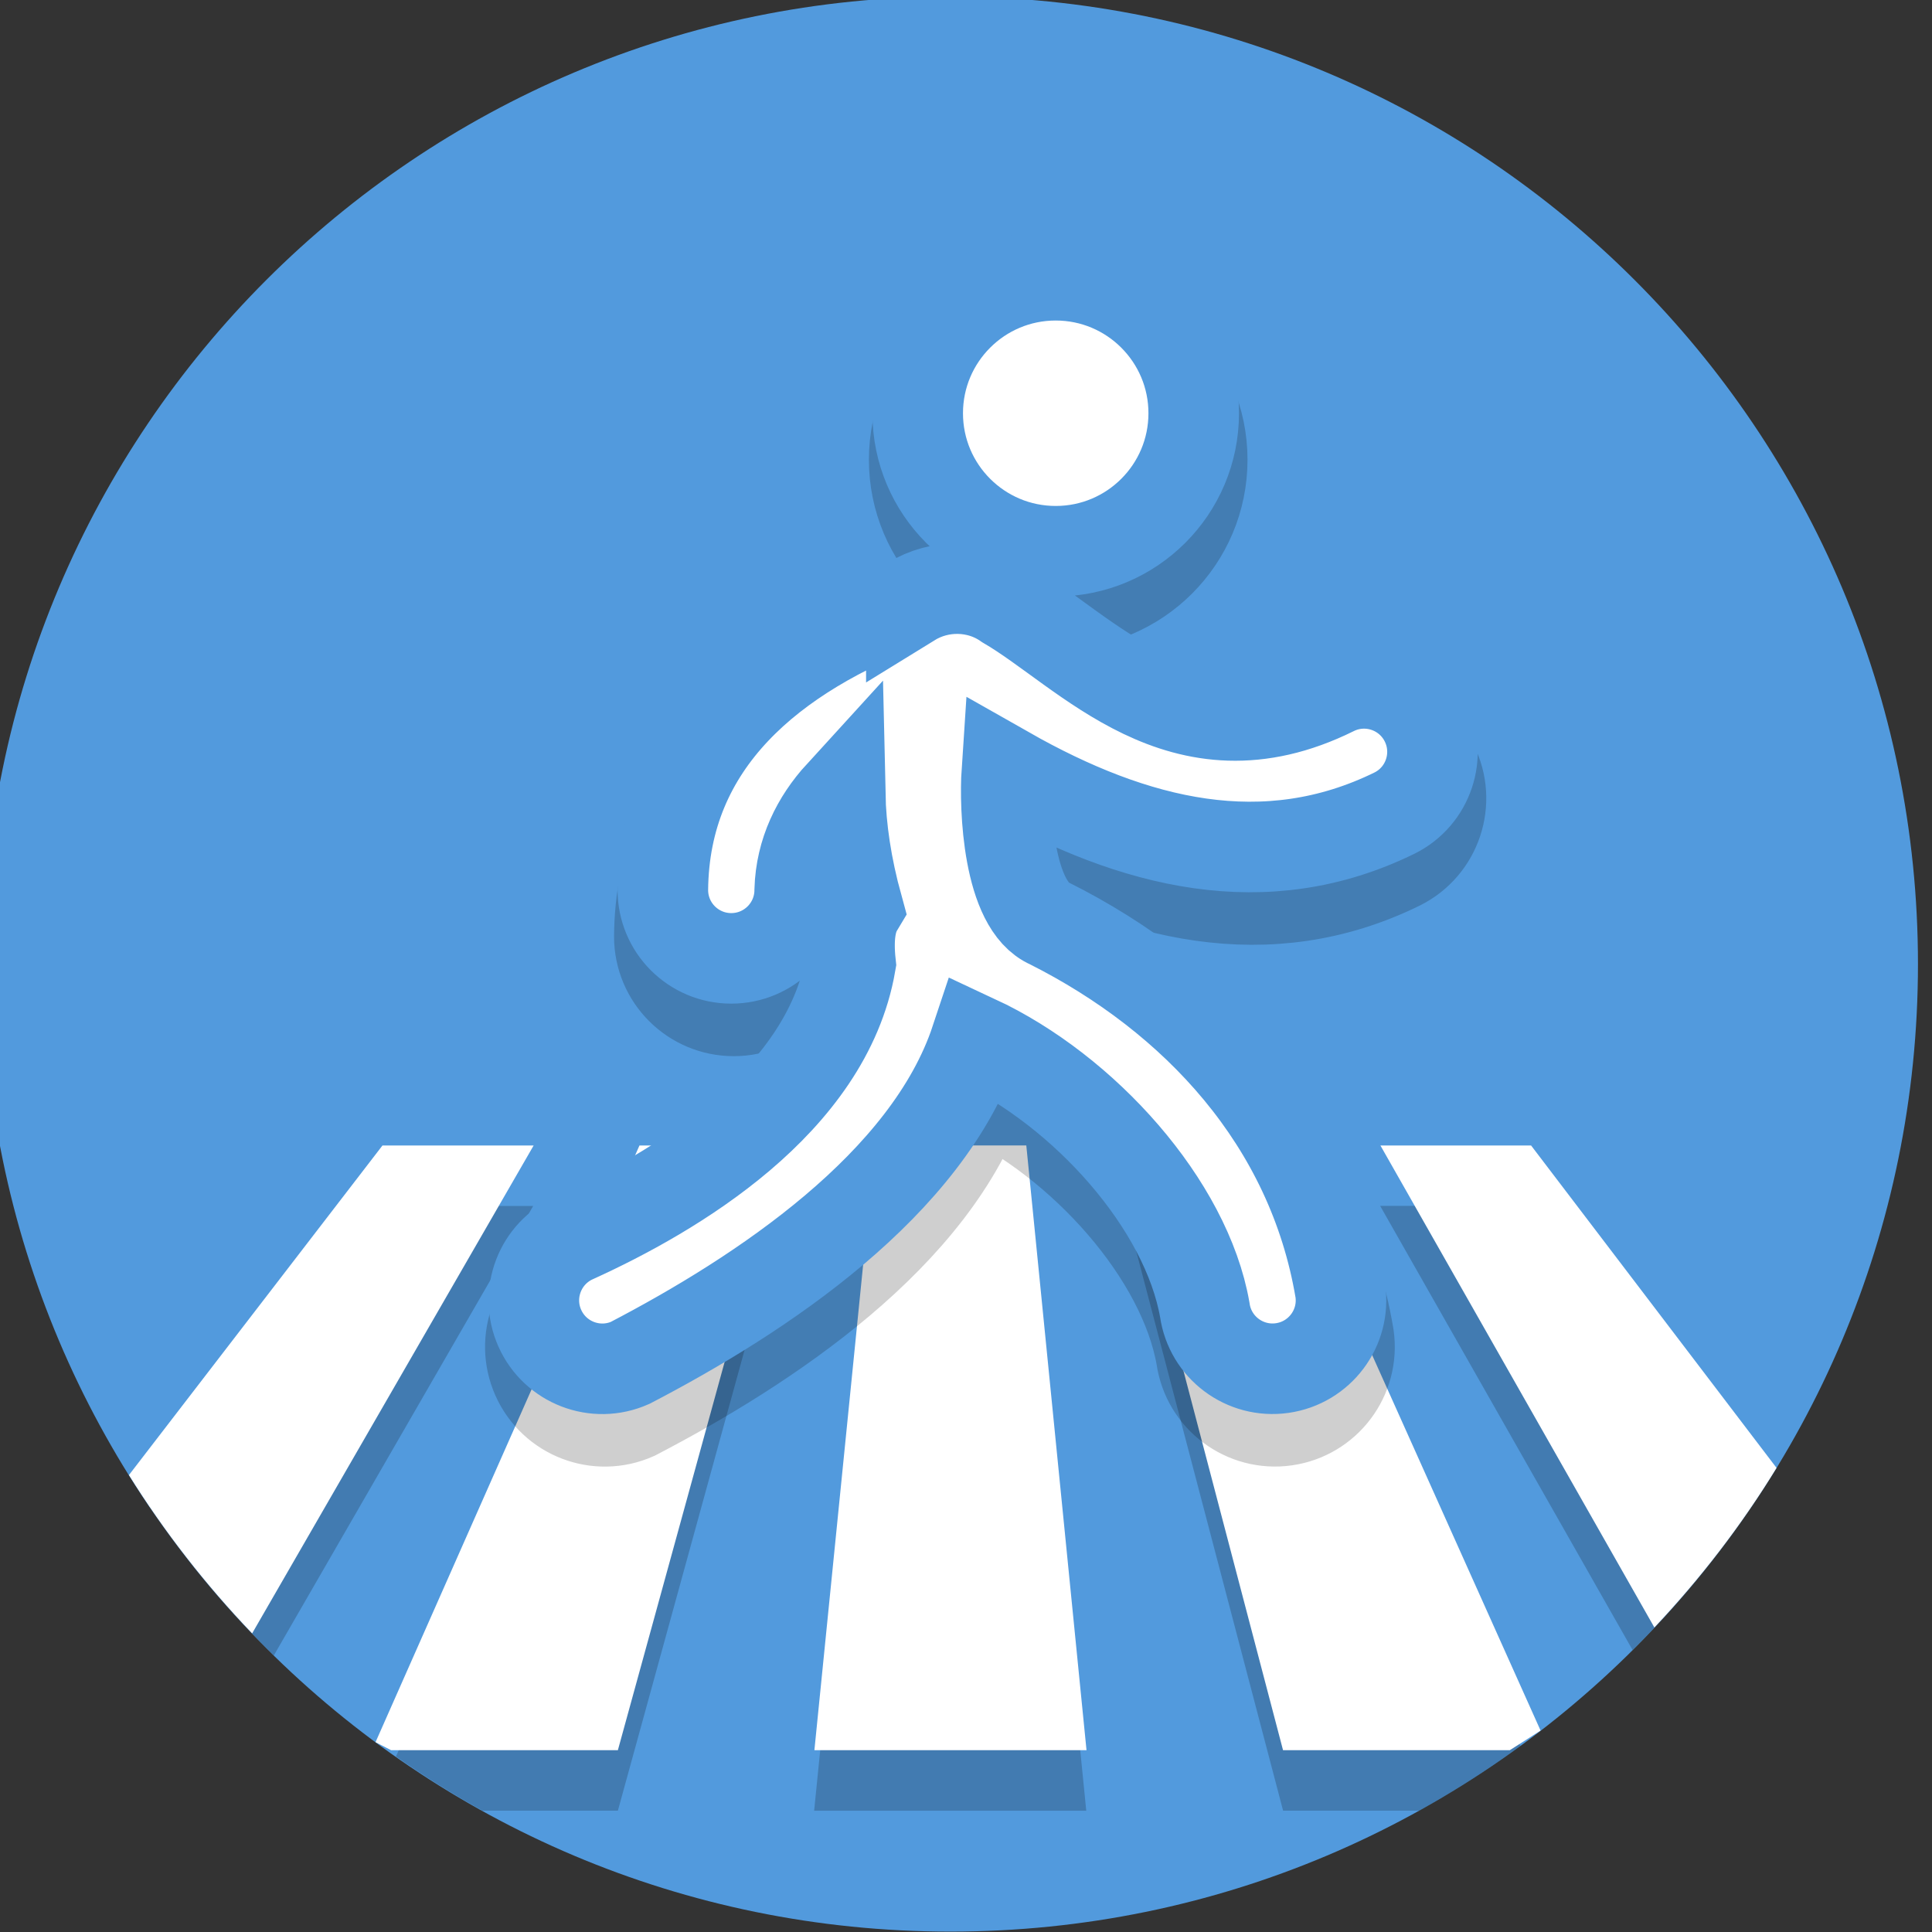 <?xml version="1.0" encoding="UTF-8" standalone="no"?>
<svg
   xmlns:dc="http://purl.org/dc/elements/1.1/"
   xmlns:cc="http://creativecommons.org/ns#"
   xmlns:rdf="http://www.w3.org/1999/02/22-rdf-syntax-ns#"
   xmlns:svg="http://www.w3.org/2000/svg"
   xmlns="http://www.w3.org/2000/svg"
   id="svg8"
   version="1.1"
   viewBox="0 0 33.867 33.867"
   height="128"
   width="128">
  <rect x="0" y="0" width="33.867" height="33.867" fill="#333333" stroke="none"/>
  <defs
     id="defs2" />
  <g
     transform="translate(0,-263.133)"
     id="layer1">
    <g
       id="pedestrian_crossing"
       transform="matrix(0.265,0,0,0.265,189.706,301.233)">
      <path
         style="fill:#529add;fill-opacity:1;stroke-width:0.2"
         id="path4485-6-00"
         d="m -589,-80 c 0,35.346 -28.654,64 -64,64 -35.346,0 -64,-28.654 -64,-64 0,-35.346 28.654,-64 64,-64 35.346,0 64,28.654 64,64" />
      <g
         style="fill:#000000;fill-opacity:0.2"
         id="g9787">
        <path
           style="fill:#000000;fill-opacity:0.2;stroke:none;stroke-width:4;stroke-miterlimit:4;stroke-dasharray:none;stroke-opacity:1;paint-order:stroke fill markers"
           d="m -658,-64 -4.017,40.005 h 18 l -3.983,-40.005 z"
           id="path4485-6-00-3-2" />
        <path
           style="fill:#000000;fill-opacity:0.2;stroke-width:0.2"
           d="m -690.601,-64 -15.354,19.957 c 2.403,3.53 5.155,6.801 8.197,9.777 l 17.156,-29.734 z"
           id="path4485-6-00-84" />
        <path
           style="fill:#000000;fill-opacity:0.2;stroke-width:0.2"
           d="m -673.572,-64 -16.107,36.416 c 1.839,1.29 3.745,2.49 5.719,3.584 h 8.961 l 11,-40 z"
           id="path4485-6-00-2" />
        <path
           style="fill:#000000;fill-opacity:0.2;stroke-width:0.2"
           d="m -641.496,-64 10.5,40 h 8.996 c 2.327,-1.29 4.563,-2.723 6.701,-4.283 l -16.02,-35.717 z"
           id="path4485-6-00-6" />
        <path
           style="fill:#000000;fill-opacity:0.2;stroke-width:0.2"
           d="m -624.577,-64.007 16.697,29.377 c 3.023,-3.005 5.746,-6.31 8.123,-9.867 l -14.854,-19.51 z"
           id="path4485-6-00-49" />
      </g>
      <g
         transform="translate(-285,-144)"
         style="stroke:none;stroke-width:4;stroke-miterlimit:4;stroke-dasharray:none;stroke-opacity:1;paint-order:stroke fill markers"
         id="g6137">
        <path
           style="fill:#ffffff;fill-opacity:1;stroke:none;stroke-width:4;stroke-miterlimit:4;stroke-dasharray:none;stroke-opacity:1;paint-order:stroke fill markers"
           d="m -405.572,76 -16.77,21.799 c 2.352,3.773 5.089,7.279 8.15,10.473 L -395.572,76 Z"
           id="path4485-6-00-4" />
        <path
           style="fill:#ffffff;fill-opacity:1;stroke:none;stroke-width:4;stroke-miterlimit:4;stroke-dasharray:none;stroke-opacity:1;paint-order:stroke fill markers"
           d="M -388.572,76 -406.031,115.471 -405,116 h 15 l 11,-40 z"
           id="path4485-6-00-5" />
        <path
           style="fill:#ffffff;fill-opacity:1;stroke:none;stroke-width:4;stroke-miterlimit:4;stroke-dasharray:none;stroke-opacity:1;paint-order:stroke fill markers"
           d="M -372.983,75.995 -377,116 h 18 l -3.983,-40.005 z"
           id="path4485-6-00-3" />
        <path
           style="fill:#ffffff;fill-opacity:1;stroke:none;stroke-width:4;stroke-miterlimit:4;stroke-dasharray:none;stroke-opacity:1;paint-order:stroke fill markers"
           d="M -356.5,76 -346,116 h 15 l 2.036,-1.299 L -346.322,76 Z"
           id="path4485-6-00-8" />
        <path
           style="fill:#ffffff;fill-opacity:1;stroke:none;stroke-width:4;stroke-miterlimit:4;stroke-dasharray:none;stroke-opacity:1;paint-order:stroke fill markers"
           d="m -339.558,76 18.121,31.881 c 3.04,-3.224 5.759,-6.754 8.082,-10.555 L -329.591,76 Z"
           id="path4485-6-00-34" />
      </g>
      <g
         style="fill:none;stroke:#000000;stroke-width:8;stroke-miterlimit:4;stroke-dasharray:none;stroke-opacity:0.4;paint-order:stroke fill markers"
         transform="matrix(0.85,0,0,0.85,-341.082,-139.036)"
         id="g4811-2-5">
        <g
           style="fill:none;fill-opacity:1;stroke:#000000;stroke-width:37.486;stroke-miterlimit:4;stroke-dasharray:none;stroke-opacity:0.188;paint-order:stroke fill markers"
           transform="matrix(0.213,0,0,-0.213,-433.262,132.355)"
           id="g5816-7">
          <path
             id="path5832-0"
             transform="matrix(4.686,0,0,-4.686,706.799,615.881)"
             d="m -76.006,18.328 c -5.941,0 -10.76,4.817 -10.76,10.76 0,5.942 4.819,10.758 10.76,10.758 5.942,0 10.76,-4.816 10.76,-10.758 0,-5.942 -4.817,-10.76 -10.76,-10.76 z m -11.256,25.432 c -10.886,4.072 -19.28,10.99 -19.375,22.498 0,2.946 2.388,5.332 5.334,5.332 2.947,0 5.335,-2.386 5.336,-5.332 0.088,-2.941 1.335,-5.438 3.158,-7.434 0.057,2.62 0.475,5.562 1.377,8.826 C -91.987,68.575 -92.219,69.966 -92,72 c -1.882,10.832 -13.825,17.88 -21.523,21.377 -2.693,1.196 -3.907,4.35 -2.711,7.043 1.197,2.693 4.35,3.907 7.043,2.711 10.216,-5.321 23.21,-13.903 26.951,-25.172 8.487,3.956 16.429,12.845 17.859,21.049 0.416,2.917 3.12,4.941 6.037,4.525 2.917,-0.417 4.944,-3.116 4.527,-6.033 -2.213,-13.166 -11.304,-22.908 -22.643,-28.617 -3.284,-1.411 -3.544,-9.078 -3.359,-11.842 9.949,5.648 20.148,8.17 30.24,3.217 2.636,-1.317 3.702,-4.523 2.385,-7.158 -1.318,-2.635 -4.519,-3.703 -7.154,-2.385 -11.863,5.865 -19.252,-3.116 -25.494,-6.752 -2.233,-1.564 -5.201,-1.569 -7.42,-0.203 z"
             style="fill:none;fill-opacity:1;fill-rule:nonzero;stroke:#000000;stroke-width:8;stroke-miterlimit:4;stroke-dasharray:none;stroke-opacity:0.188;paint-order:stroke fill markers" />
        </g>
        <g
           style="fill:none;fill-opacity:1;stroke:#000000;stroke-width:37.486;stroke-miterlimit:4;stroke-dasharray:none;stroke-opacity:0.4;paint-order:stroke fill markers"
           transform="matrix(0.213,0,0,-0.213,-386.28,80.36)"
           id="g5816-4-2" />
      </g>
      <g
         style="stroke:#999999;stroke-width:8;stroke-miterlimit:4;stroke-dasharray:none;stroke-opacity:1;paint-order:stroke fill markers"
         transform="matrix(0.85,0,0,0.85,-341.247,-142.112)"
         id="g4811-2">
        <g
           style="fill:#ffffff;fill-opacity:1;stroke:#999999;stroke-width:37.486;stroke-miterlimit:4;stroke-dasharray:none;stroke-opacity:1;paint-order:stroke fill markers"
           transform="matrix(0.213,0,0,-0.213,-433.262,132.355)"
           id="g5816">
          <path
             id="path5832"
             transform="matrix(4.686,0,0,-4.686,706.799,615.881)"
             d="m -76.006,18.328 c -5.941,0 -10.76,4.817 -10.76,10.76 0,5.942 4.819,10.758 10.76,10.758 5.942,0 10.76,-4.816 10.76,-10.758 0,-5.942 -4.817,-10.76 -10.76,-10.76 z m -11.256,25.432 c -10.886,4.072 -19.28,10.99 -19.375,22.498 0,2.946 2.388,5.332 5.334,5.332 2.947,0 5.335,-2.386 5.336,-5.332 0.088,-2.941 1.335,-5.438 3.158,-7.434 0.057,2.62 0.475,5.562 1.377,8.826 C -91.987,68.575 -92.219,69.966 -92,72 c -1.882,10.832 -13.825,17.88 -21.523,21.377 -2.693,1.196 -3.907,4.35 -2.711,7.043 1.197,2.693 4.35,3.907 7.043,2.711 10.216,-5.321 23.21,-13.903 26.951,-25.172 8.487,3.956 16.429,12.845 17.859,21.049 0.416,2.917 3.12,4.941 6.037,4.525 2.917,-0.417 4.944,-3.116 4.527,-6.033 -2.213,-13.166 -11.304,-22.908 -22.643,-28.617 -3.284,-1.411 -3.544,-9.078 -3.359,-11.842 9.949,5.648 20.148,8.17 30.24,3.217 2.636,-1.317 3.702,-4.523 2.385,-7.158 -1.318,-2.635 -4.519,-3.703 -7.154,-2.385 -11.863,5.865 -19.252,-3.116 -25.494,-6.752 -2.233,-1.564 -5.201,-1.569 -7.42,-0.203 z"
             style="fill:#ffffff;fill-opacity:1;fill-rule:nonzero;stroke:#529add;stroke-width:7.06;stroke-miterlimit:4;stroke-dasharray:none;stroke-opacity:1;paint-order:stroke fill markers" />
        </g>
        <g
           style="fill:#000000;fill-opacity:1;stroke:#999999;stroke-width:37.486;stroke-miterlimit:4;stroke-dasharray:none;stroke-opacity:1;paint-order:stroke fill markers"
           transform="matrix(0.213,0,0,-0.213,-386.28,80.36)"
           id="g5816-4" />
      </g>
    </g>
  </g>
</svg>
